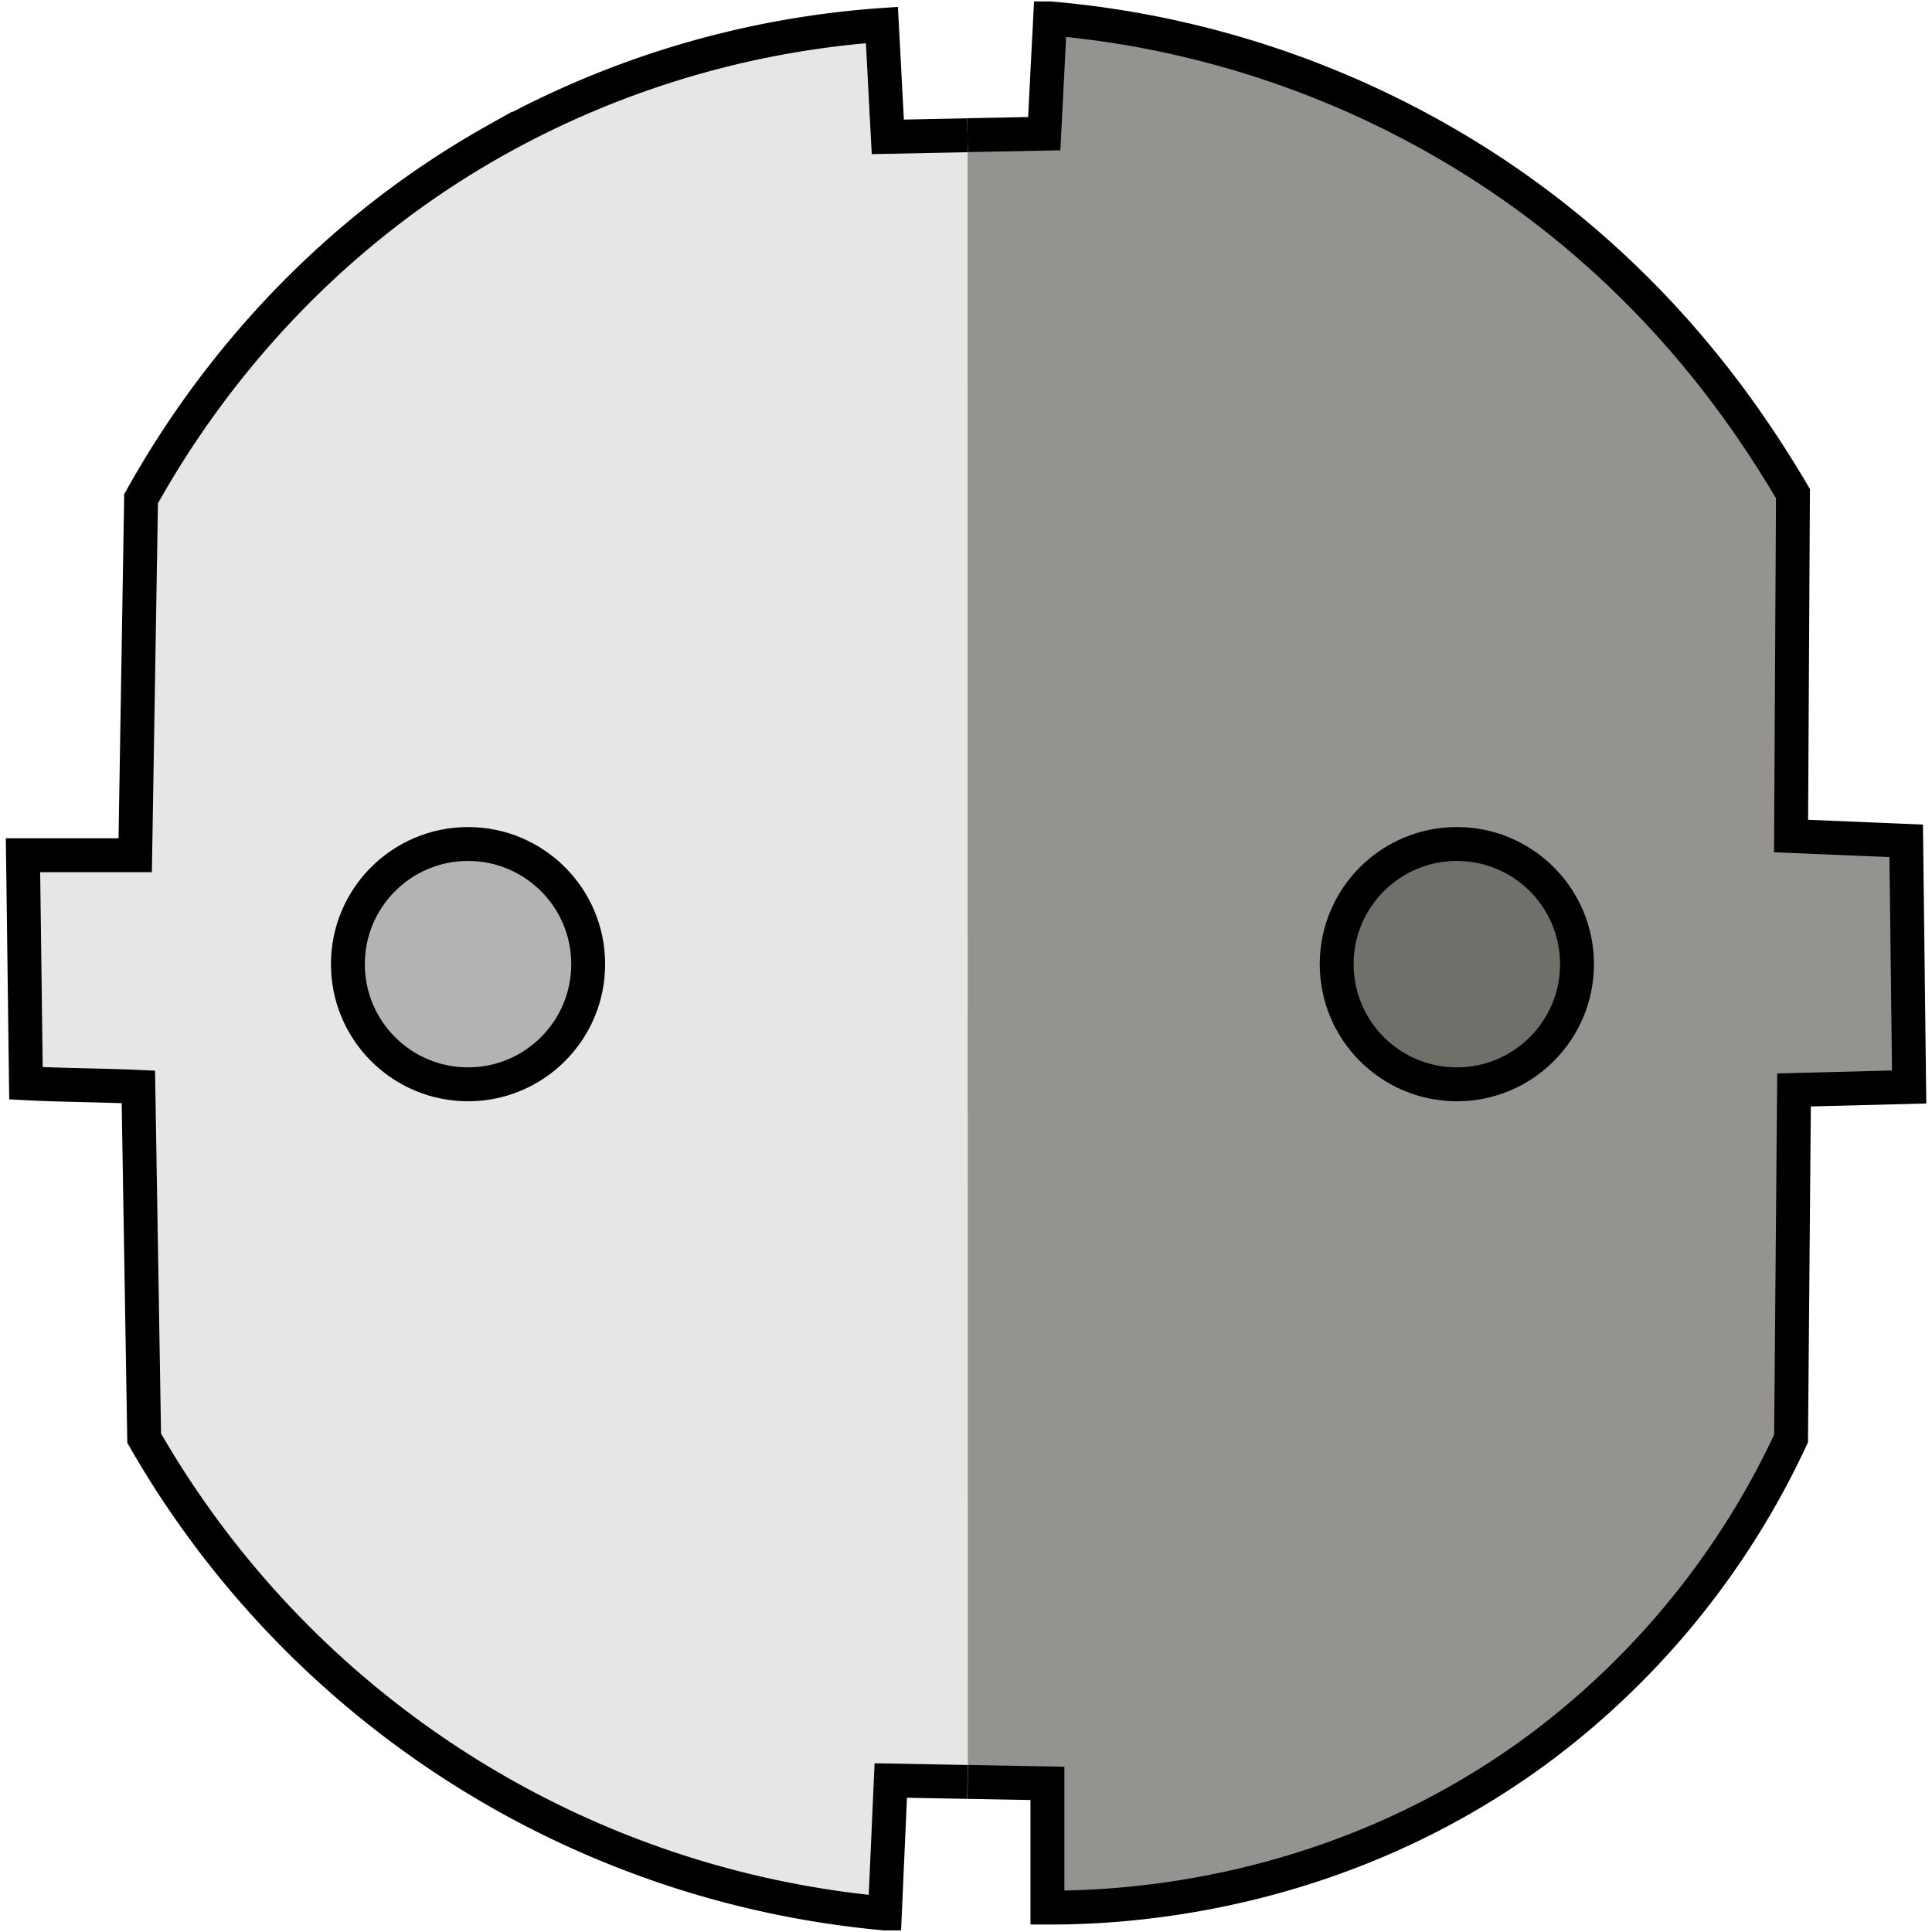 <svg id="Layer_1" data-name="Layer 1" xmlns="http://www.w3.org/2000/svg" width="26" height="26" viewBox="0 0 396.72 399.08"><defs><style>.cls-1{fill:#e6e6e6;}.cls-1,.cls-2,.cls-3,.cls-4{stroke:#000;stroke-miterlimit:10;stroke-width:7px;}.cls-2{fill:#94938f;}.cls-3{fill:#706f6a;}.cls-4{fill:#b3b3b3;}</style></defs><title>schuko</title><path class="cls-1" d="M480.5,447.92l-15.86-.29-1.22,27.46a196.77,196.77,0,0,1-153-98.18q-0.3-18.14-.6-36.28t-0.6-36.28C301.43,304,293.7,304,286,303.6c-0.2-15.85-.41-32.1-0.61-47.1h23.18c0.41-25,.81-49.24,1.21-73.63,8.73-15.69,30.55-50.07,73.17-74A190.8,190.8,0,0,1,462.81,85c0.41,7.72.81,15.39,1.22,23.11l16.47-.33" transform="translate(-281.82 -79.84)"/><path class="cls-2" d="M480.5,107.76l15.84-.31c0.41-7.93.81-15.88,1.22-23.81A196.33,196.33,0,0,1,589.83,116C623.71,138.69,642,166.59,651,181.8l-0.39,70.73,23.78,1L675,304.37l-23.78.61-0.61,72a168.34,168.34,0,0,1-51.22,63.41C557.23,472,512.52,473.92,497,473.88q0-12.83,0-25.66l-16.46-.3" transform="translate(-281.82 -79.84)"/><circle class="cls-3" cx="299.75" cy="199.16" r="24.82"/><circle class="cls-4" cx="95.5" cy="199.16" r="24.82"/></svg>
